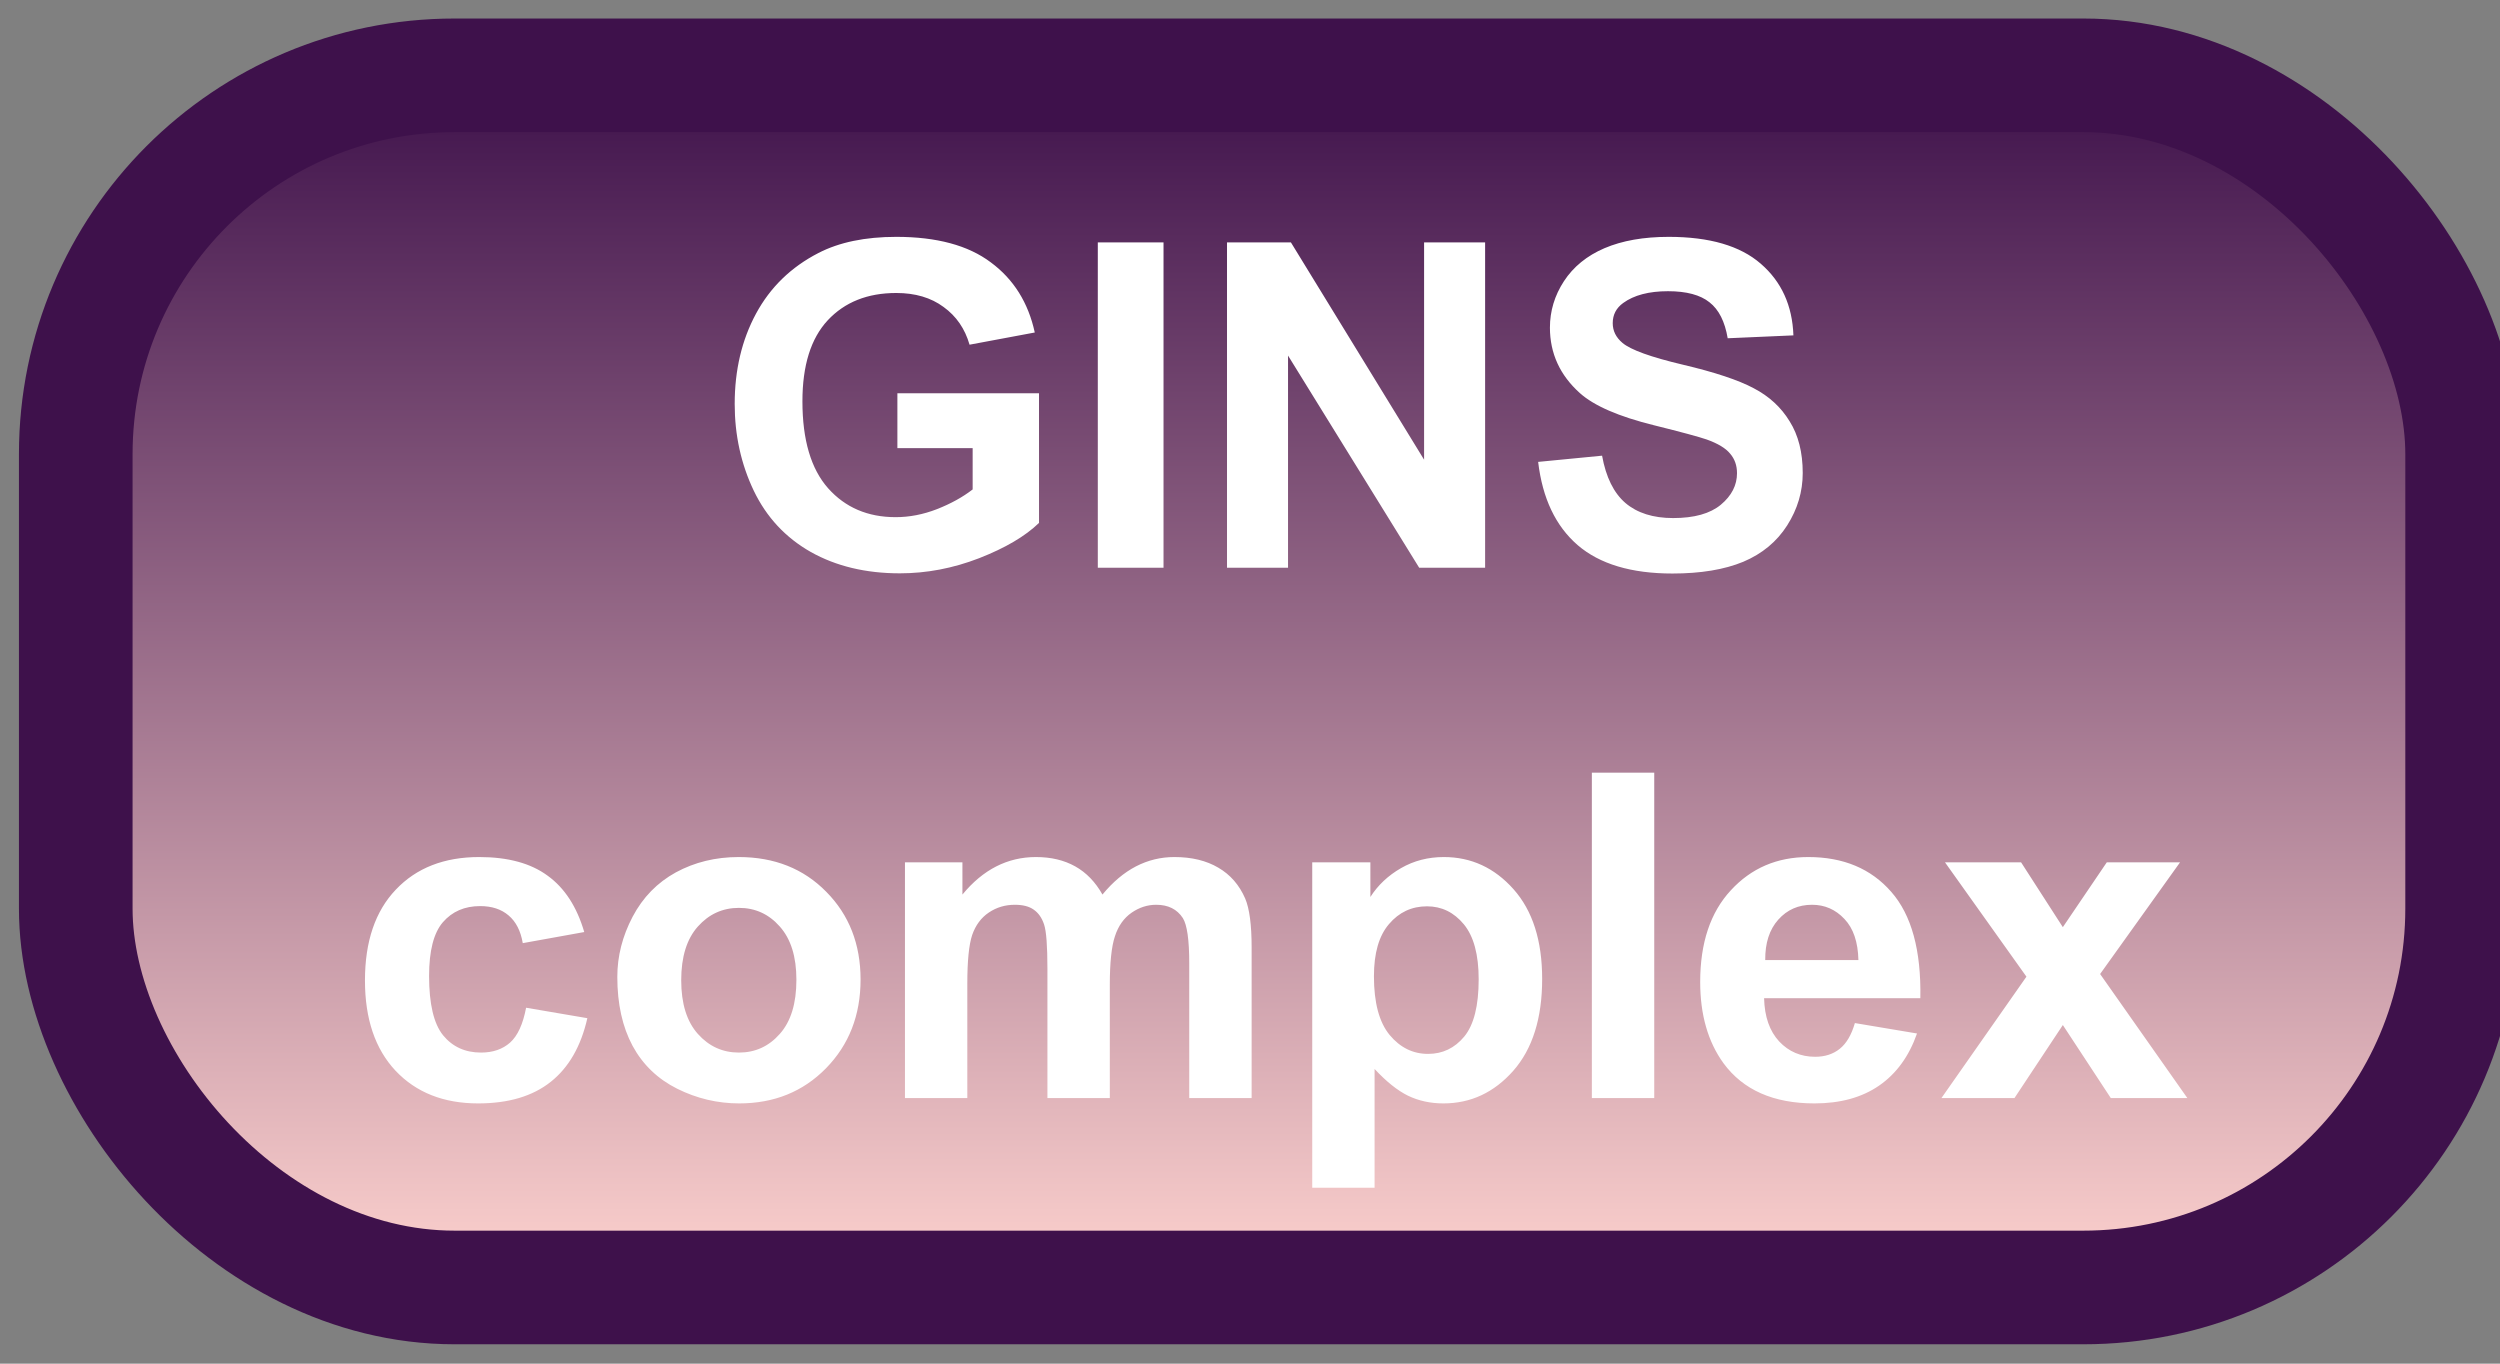 <svg width="66" height="36" viewBox="0 0 66 36" fill="none" xmlns="http://www.w3.org/2000/svg">
<rect x="0" y="0" width="66" height="36" fill="#808080" stroke="none"/>
<rect x="2" y="1.989" width="63" height="32" rx="10" fill="url(#paint0_linear_45_4258)"/>
<rect x="2" y="1.989" width="63" height="32" rx="10" stroke="#3E114B" stroke-width="3" stroke-linejoin="round"/>
<path d="M23.691 11.831V10.383H27.43V13.805C27.066 14.157 26.539 14.467 25.848 14.737C25.16 15.003 24.463 15.136 23.756 15.136C22.857 15.136 22.074 14.948 21.406 14.573C20.738 14.194 20.236 13.655 19.9 12.956C19.564 12.253 19.396 11.489 19.396 10.665C19.396 9.77 19.584 8.975 19.959 8.28C20.334 7.585 20.883 7.052 21.605 6.68C22.156 6.395 22.842 6.253 23.662 6.253C24.729 6.253 25.561 6.477 26.158 6.927C26.76 7.372 27.146 7.989 27.318 8.778L25.596 9.1C25.475 8.678 25.246 8.346 24.91 8.104C24.578 7.858 24.162 7.735 23.662 7.735C22.904 7.735 22.301 7.975 21.852 8.456C21.406 8.936 21.184 9.649 21.184 10.595C21.184 11.614 21.41 12.38 21.863 12.891C22.316 13.399 22.91 13.653 23.645 13.653C24.008 13.653 24.371 13.583 24.734 13.442C25.102 13.298 25.416 13.124 25.678 12.921V11.831H23.691ZM28.982 14.989V6.399H30.717V14.989H28.982ZM32.393 14.989V6.399H34.08L37.596 12.136V6.399H39.207V14.989H37.467L34.004 9.387V14.989H32.393ZM40.607 12.194L42.295 12.03C42.397 12.596 42.602 13.012 42.91 13.278C43.223 13.544 43.643 13.677 44.17 13.677C44.728 13.677 45.148 13.559 45.43 13.325C45.715 13.087 45.857 12.809 45.857 12.493C45.857 12.29 45.797 12.118 45.676 11.977C45.559 11.833 45.352 11.708 45.055 11.602C44.852 11.532 44.389 11.407 43.666 11.227C42.736 10.997 42.084 10.714 41.709 10.378C41.182 9.905 40.918 9.329 40.918 8.649C40.918 8.212 41.041 7.803 41.287 7.425C41.537 7.042 41.895 6.751 42.359 6.552C42.828 6.352 43.393 6.253 44.053 6.253C45.131 6.253 45.941 6.489 46.484 6.962C47.031 7.434 47.318 8.065 47.346 8.854L45.611 8.93C45.537 8.489 45.377 8.173 45.131 7.981C44.889 7.786 44.523 7.688 44.035 7.688C43.531 7.688 43.137 7.792 42.852 7.999C42.668 8.132 42.576 8.309 42.576 8.532C42.576 8.735 42.662 8.909 42.834 9.053C43.053 9.237 43.584 9.428 44.428 9.628C45.272 9.827 45.895 10.034 46.297 10.249C46.703 10.46 47.02 10.751 47.246 11.122C47.477 11.489 47.592 11.944 47.592 12.487C47.592 12.979 47.455 13.44 47.182 13.87C46.908 14.3 46.522 14.62 46.022 14.831C45.522 15.038 44.898 15.141 44.152 15.141C43.066 15.141 42.232 14.891 41.65 14.391C41.068 13.887 40.721 13.155 40.607 12.194ZM15.424 24.606L13.801 24.899C13.746 24.575 13.621 24.331 13.426 24.167C13.234 24.003 12.984 23.921 12.676 23.921C12.266 23.921 11.938 24.063 11.691 24.348C11.449 24.63 11.328 25.102 11.328 25.766C11.328 26.505 11.451 27.026 11.697 27.331C11.947 27.636 12.281 27.788 12.699 27.788C13.012 27.788 13.268 27.7 13.467 27.524C13.666 27.345 13.807 27.038 13.889 26.604L15.506 26.88C15.338 27.622 15.016 28.182 14.539 28.561C14.062 28.94 13.424 29.13 12.623 29.13C11.713 29.13 10.986 28.843 10.443 28.268C9.904 27.694 9.635 26.899 9.635 25.884C9.635 24.856 9.906 24.057 10.449 23.487C10.992 22.913 11.727 22.626 12.652 22.626C13.41 22.626 14.012 22.79 14.457 23.118C14.906 23.442 15.229 23.938 15.424 24.606ZM16.297 25.79C16.297 25.243 16.432 24.714 16.701 24.202C16.971 23.69 17.352 23.3 17.844 23.03C18.34 22.761 18.893 22.626 19.502 22.626C20.443 22.626 21.215 22.932 21.816 23.546C22.418 24.155 22.719 24.927 22.719 25.86C22.719 26.802 22.414 27.583 21.805 28.204C21.199 28.821 20.436 29.13 19.514 29.13C18.943 29.13 18.398 29.001 17.879 28.743C17.363 28.485 16.971 28.108 16.701 27.612C16.432 27.112 16.297 26.505 16.297 25.79ZM17.984 25.878C17.984 26.495 18.131 26.968 18.424 27.296C18.717 27.624 19.078 27.788 19.508 27.788C19.938 27.788 20.297 27.624 20.586 27.296C20.879 26.968 21.025 26.491 21.025 25.866C21.025 25.257 20.879 24.788 20.586 24.46C20.297 24.132 19.938 23.968 19.508 23.968C19.078 23.968 18.717 24.132 18.424 24.46C18.131 24.788 17.984 25.261 17.984 25.878ZM23.891 22.766H25.408V23.616C25.951 22.956 26.598 22.626 27.348 22.626C27.746 22.626 28.092 22.708 28.385 22.872C28.678 23.036 28.918 23.284 29.105 23.616C29.379 23.284 29.674 23.036 29.99 22.872C30.307 22.708 30.645 22.626 31.004 22.626C31.461 22.626 31.848 22.72 32.164 22.907C32.48 23.091 32.717 23.362 32.873 23.721C32.986 23.987 33.043 24.417 33.043 25.011V28.989H31.396V25.432C31.396 24.815 31.34 24.417 31.227 24.237C31.074 24.003 30.84 23.886 30.523 23.886C30.293 23.886 30.076 23.956 29.873 24.096C29.67 24.237 29.523 24.444 29.434 24.718C29.344 24.987 29.299 25.415 29.299 26.001V28.989H27.652V25.579C27.652 24.973 27.623 24.583 27.564 24.407C27.506 24.231 27.414 24.1 27.289 24.014C27.168 23.928 27.002 23.886 26.791 23.886C26.537 23.886 26.309 23.954 26.105 24.091C25.902 24.227 25.756 24.425 25.666 24.682C25.58 24.94 25.537 25.368 25.537 25.966V28.989H23.891V22.766ZM34.643 22.766H36.178V23.68C36.377 23.368 36.647 23.114 36.986 22.919C37.326 22.723 37.703 22.626 38.117 22.626C38.84 22.626 39.453 22.909 39.957 23.475C40.461 24.042 40.713 24.831 40.713 25.843C40.713 26.882 40.459 27.69 39.951 28.268C39.443 28.843 38.828 29.13 38.105 29.13C37.762 29.13 37.449 29.061 37.168 28.925C36.891 28.788 36.598 28.553 36.289 28.221V31.356H34.643V22.766ZM36.272 25.772C36.272 26.471 36.41 26.989 36.688 27.325C36.965 27.657 37.303 27.823 37.701 27.823C38.084 27.823 38.402 27.671 38.656 27.366C38.91 27.057 39.037 26.553 39.037 25.854C39.037 25.202 38.906 24.718 38.645 24.401C38.383 24.085 38.059 23.927 37.672 23.927C37.27 23.927 36.935 24.083 36.67 24.395C36.404 24.704 36.272 25.163 36.272 25.772ZM42.025 28.989V20.399H43.672V28.989H42.025ZM48.969 27.009L50.609 27.284C50.398 27.886 50.065 28.345 49.607 28.661C49.154 28.973 48.586 29.13 47.902 29.13C46.82 29.13 46.02 28.776 45.5 28.069C45.09 27.503 44.885 26.788 44.885 25.925C44.885 24.893 45.154 24.087 45.693 23.505C46.232 22.919 46.914 22.626 47.738 22.626C48.664 22.626 49.395 22.932 49.93 23.546C50.465 24.155 50.721 25.091 50.697 26.352H46.572C46.584 26.841 46.717 27.221 46.971 27.495C47.225 27.764 47.541 27.899 47.92 27.899C48.178 27.899 48.395 27.829 48.57 27.688C48.746 27.548 48.879 27.321 48.969 27.009ZM49.062 25.345C49.051 24.868 48.928 24.507 48.693 24.261C48.459 24.011 48.174 23.886 47.838 23.886C47.478 23.886 47.182 24.016 46.947 24.278C46.713 24.54 46.598 24.895 46.602 25.345H49.062ZM51.254 28.989L53.498 25.784L51.348 22.766H53.357L54.459 24.477L55.619 22.766H57.553L55.443 25.714L57.746 28.989H55.725L54.459 27.061L53.182 28.989H51.254Z" fill="white"/>
<defs>
<linearGradient id="paint0_linear_45_4258" x1="33.5" y1="1.989" x2="33.5" y2="33.989" gradientUnits="userSpaceOnUse">
<stop stop-color="#3E114B"/>
<stop offset="1" stop-color="#FFD3CF"/>
</linearGradient>
</defs>
</svg>
